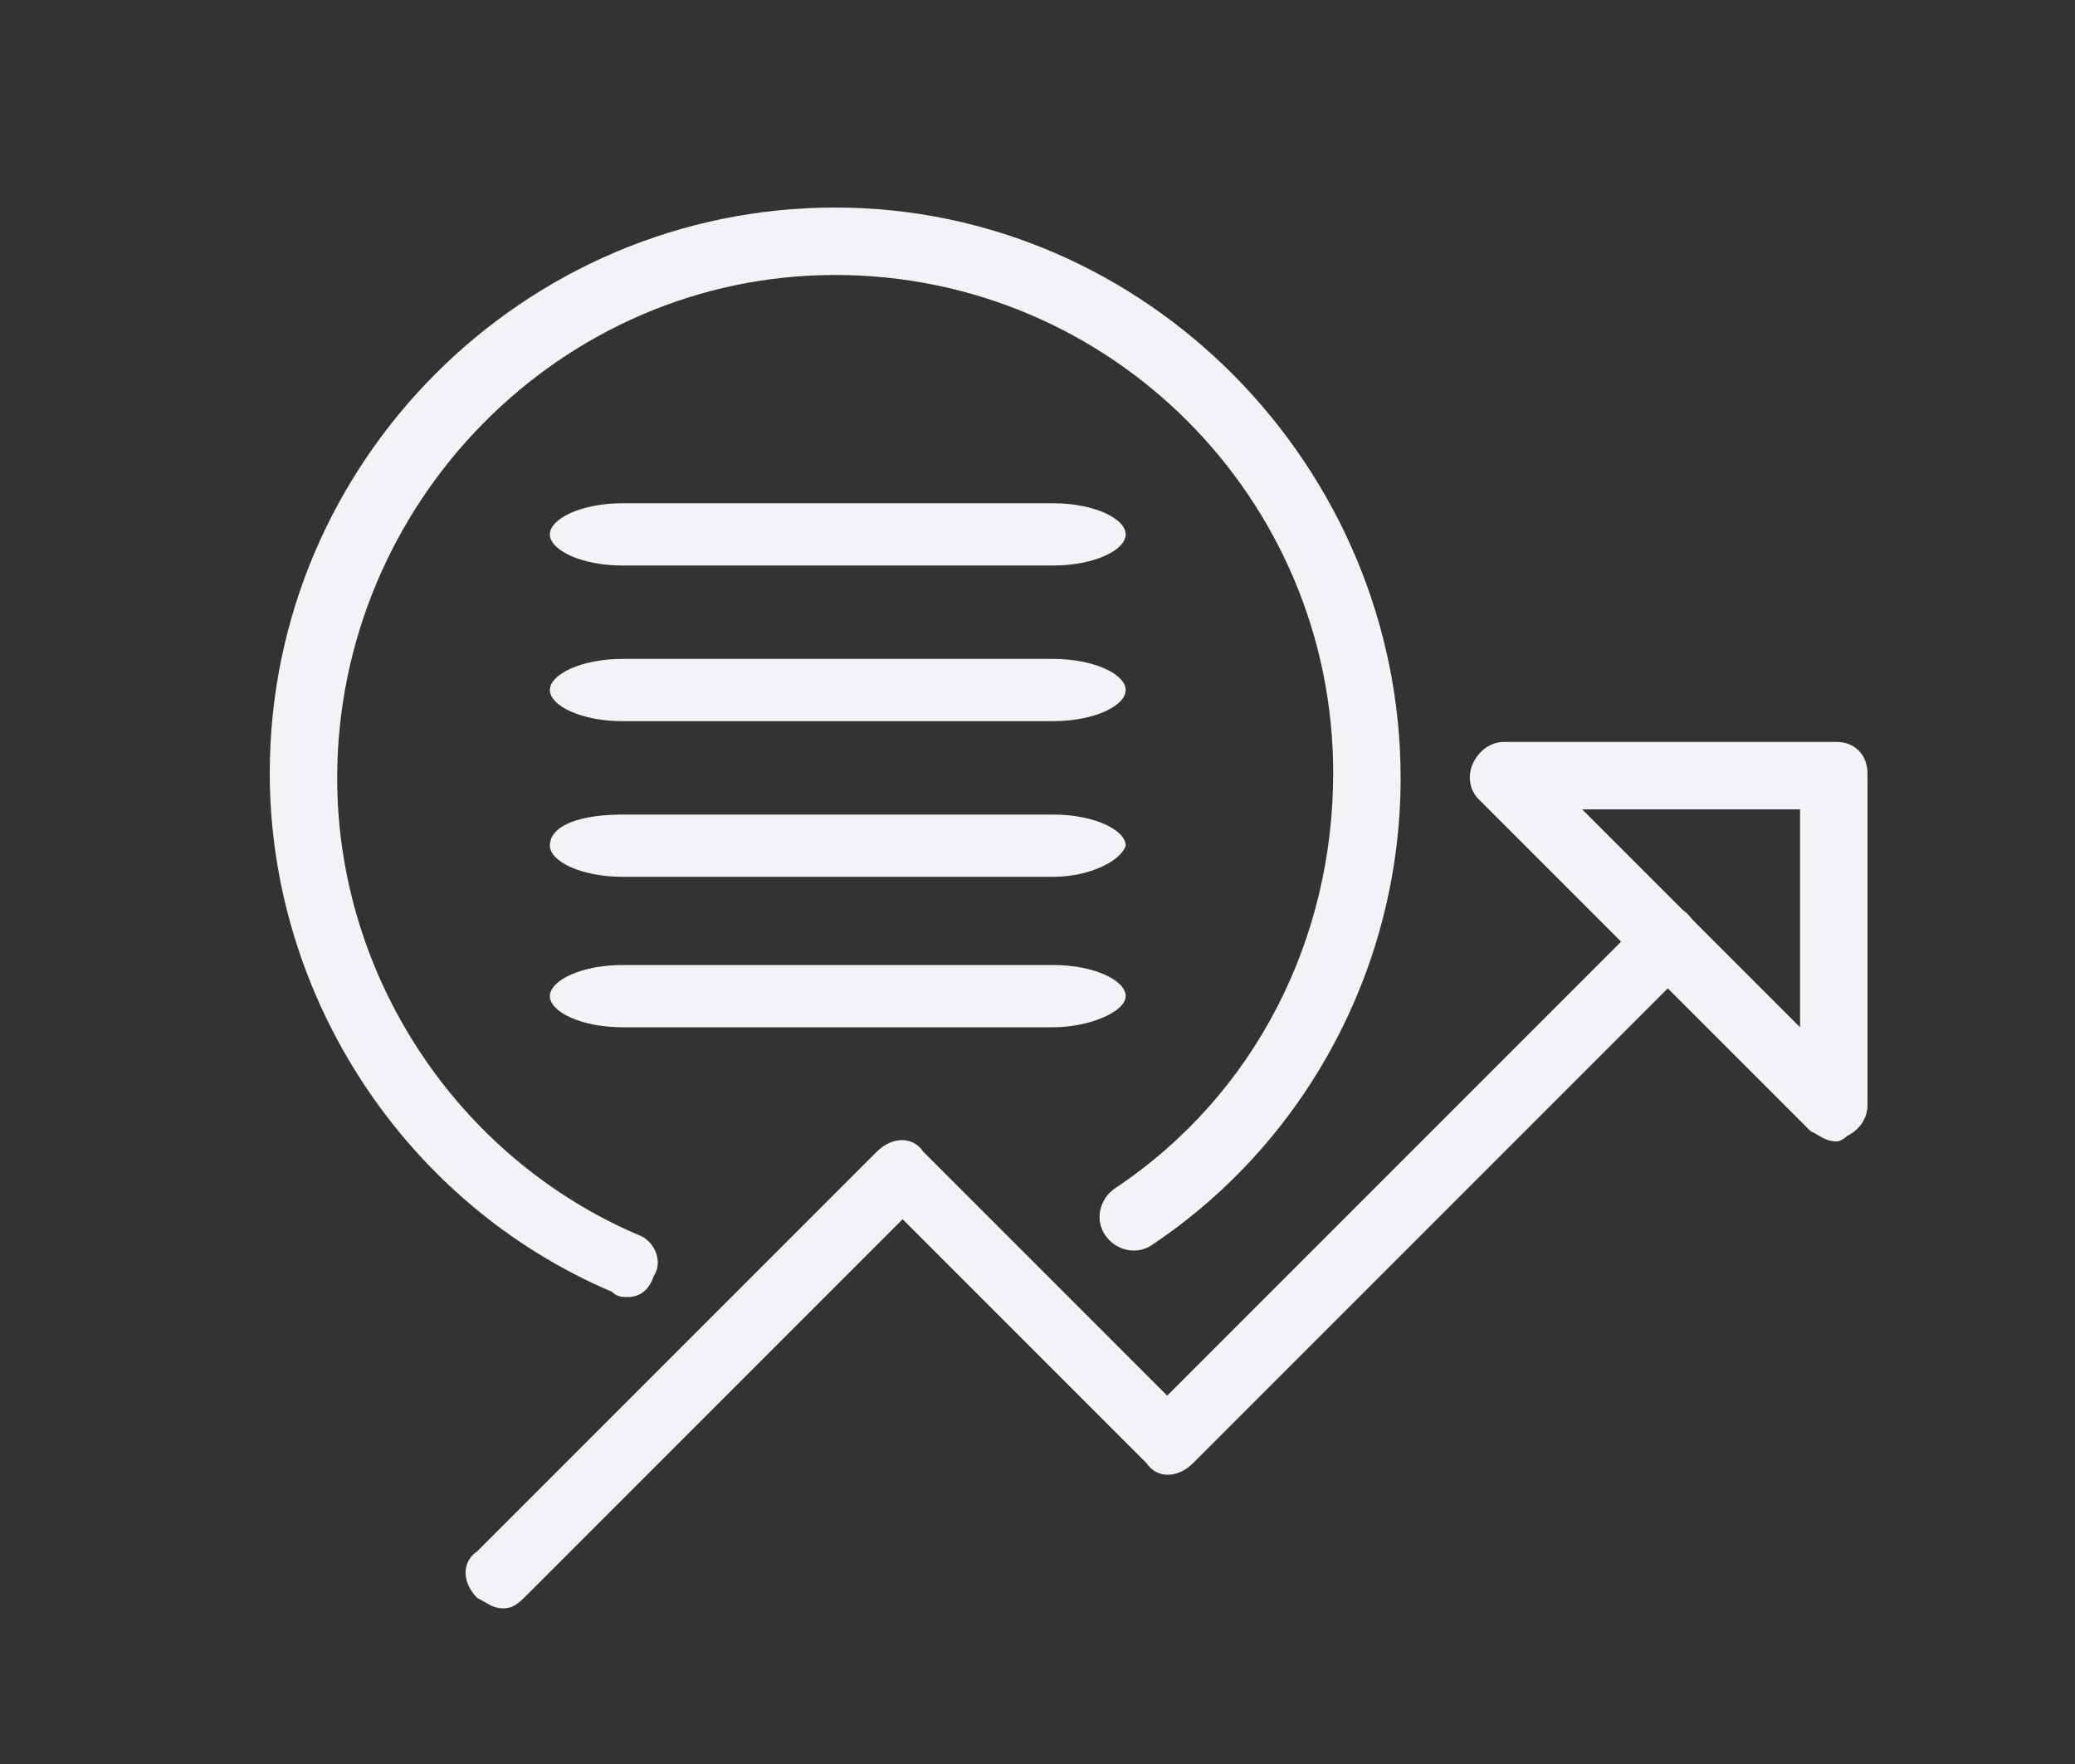 <?xml version="1.0" encoding="utf-8"?>
<!-- Generator: Adobe Illustrator 21.0.0, SVG Export Plug-In . SVG Version: 6.00 Build 0)  -->
<svg version="1.1" id="Layer_1" xmlns="http://www.w3.org/2000/svg" xmlns:xlink="http://www.w3.org/1999/xlink" x="0px" y="0px"
	 viewBox="0 0 40 34" style="enable-background:new 0 0 40 34;" xml:space="preserve">
<rect x="0" y="0" width="40" height="34" fill="#333333" stroke="none"/>
<style type="text/css">
	.st0{fill:#F3F2F7;}
</style>
<g>
	<g>
		<path class="st0" d="M12.1,25c-0.1,0-0.2,0-0.3-0.1c-4-1.7-6.6-5.7-6.6-10c0-6,4.9-10.9,10.9-10.9S27,9,27,15c0,3.6-1.8,7-4.8,9
			c-0.3,0.2-0.7,0.1-0.9-0.2c-0.2-0.3-0.1-0.7,0.2-0.9c2.7-1.8,4.2-4.8,4.2-8c0-5.3-4.3-9.6-9.6-9.6S6.5,9.7,6.5,15
			c0,3.8,2.3,7.3,5.8,8.8c0.3,0.1,0.5,0.5,0.3,0.8C12.5,24.9,12.3,25,12.1,25z"/>
		<path class="st0" d="M9.7,31c-0.2,0-0.3-0.1-0.5-0.2c-0.3-0.3-0.3-0.7,0-0.9l7.7-7.7c0.3-0.3,0.7-0.3,0.9,0l4.7,4.7l9.2-9.2
			c0.3-0.3,0.7-0.3,0.9,0c0.3,0.3,0.3,0.7,0,0.9L23,28.2c-0.3,0.3-0.7,0.3-0.9,0l-4.7-4.7l-7.2,7.2C10,30.9,9.9,31,9.7,31z"/>
		<path class="st0" d="M35.4,22c-0.2,0-0.3-0.1-0.5-0.2l-6.4-6.4c-0.2-0.2-0.2-0.5-0.1-0.7c0.1-0.2,0.3-0.4,0.6-0.4h6.4
			c0.4,0,0.6,0.3,0.6,0.6v6.4c0,0.3-0.2,0.5-0.4,0.6C35.5,22,35.4,22,35.4,22z M30.5,15.6l4.2,4.2v-4.2H30.5z"/>
		<path class="st0" d="M20.3,16.9H12c-0.8,0-1.4-0.3-1.4-0.6c0-0.4,0.6-0.6,1.4-0.6h8.3c0.8,0,1.4,0.3,1.4,0.6
			C21.6,16.6,21,16.9,20.3,16.9z"/>
		<path class="st0" d="M20.3,19.8H12c-0.8,0-1.4-0.3-1.4-0.6s0.6-0.6,1.4-0.6h8.3c0.8,0,1.4,0.3,1.4,0.6S21,19.8,20.3,19.8z"/>
		<path class="st0" d="M20.3,10.9h-8.3c-0.8,0-1.4-0.3-1.4-0.6s0.6-0.6,1.4-0.6h8.3c0.8,0,1.4,0.3,1.4,0.6S21.1,10.9,20.3,10.9z"/>
		<path class="st0" d="M20.3,13.9h-8.3c-0.8,0-1.4-0.3-1.4-0.6s0.6-0.6,1.4-0.6h8.3c0.8,0,1.4,0.3,1.4,0.6S21.1,13.9,20.3,13.9z"/>
	</g>
</g>
</svg>
